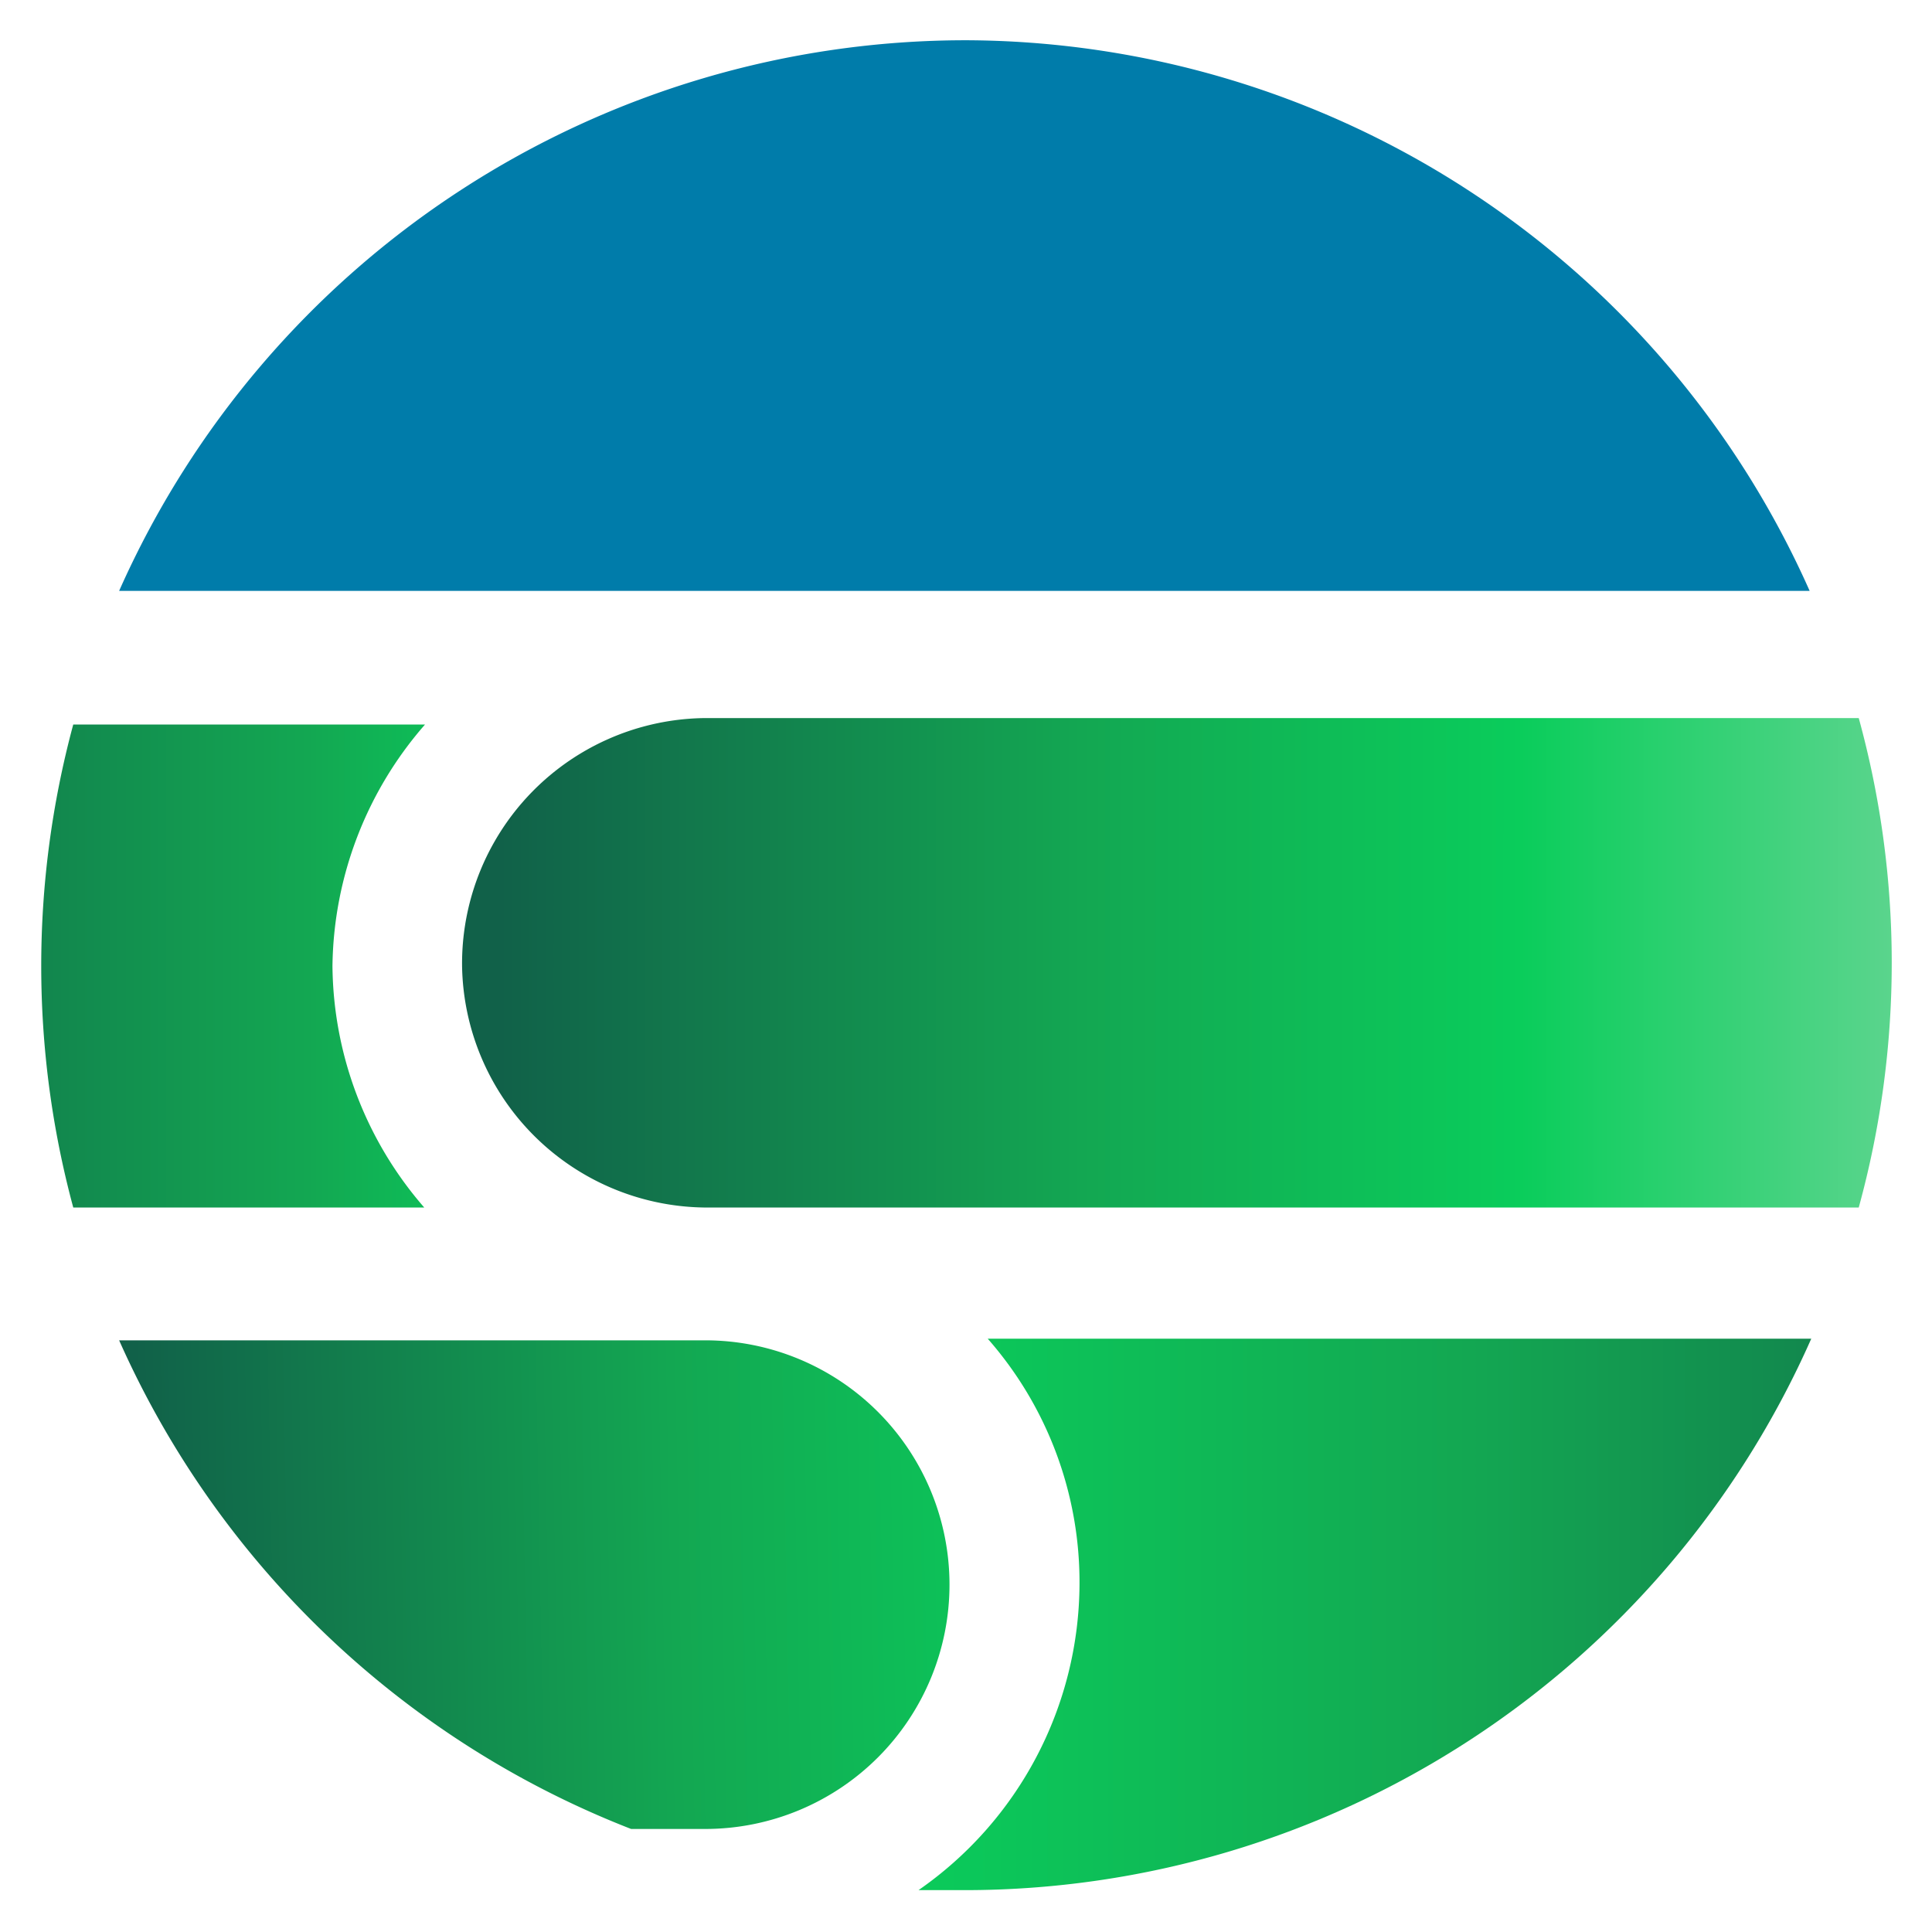 <svg xmlns="http://www.w3.org/2000/svg" xmlns:xlink="http://www.w3.org/1999/xlink" viewBox="0 0 24 24"><defs><style>.cls-1{fill:url(#linear-gradient);}.cls-2{fill:url(#linear-gradient-2);}.cls-3{fill:url(#linear-gradient-3);}.cls-4{fill:#007caa;}.cls-5{fill:url(#linear-gradient-4);}</style><linearGradient id="linear-gradient" x1="1.72" y1="19.75" x2="19.7" y2="19.41" gradientUnits="userSpaceOnUse"><stop offset="0" stop-color="#116149"/><stop offset="0.37" stop-color="#13a752"/><stop offset="0.65" stop-color="#0acd5b"/><stop offset="0.93" stop-color="#69d696"/><stop offset="1" stop-color="#80d8a4"/></linearGradient><linearGradient id="linear-gradient-2" x1="-3.21" y1="12" x2="11.75" y2="12" gradientUnits="userSpaceOnUse"><stop offset="0" stop-color="#116149"/><stop offset="0.47" stop-color="#13a752"/><stop offset="0.65" stop-color="#0acd5b"/></linearGradient><linearGradient id="linear-gradient-3" x1="27.86" y1="20.07" x2="1.92" y2="20.07" xlink:href="#linear-gradient"/><linearGradient id="linear-gradient-4" x1="6.21" y1="12" x2="25.72" y2="12" xlink:href="#linear-gradient"/></defs><g id="Layer_1" data-name="Layer 1"><path class="cls-1" d="M7.84,22.72h.92a3,3,0,1,0,0-6.07H1.48A11.54,11.54,0,0,0,7.84,22.72Z"/><path class="cls-2" d="M4.13,12A4.64,4.64,0,0,1,5.28,9H.91A11.51,11.51,0,0,0,.91,15H5.27A4.63,4.63,0,0,1,4.13,12Z"/><path class="cls-3" d="M13.41,19.68a4.65,4.65,0,0,1-2,3.8l.57,0a11.5,11.5,0,0,0,10.52-6.85H12.27A4.58,4.58,0,0,1,13.41,19.68Z"/><path class="cls-4" d="M12,.5A11.51,11.51,0,0,0,1.48,7.34h21A11.51,11.51,0,0,0,12,.5Z"/><path class="cls-5" d="M5.74,12a3.05,3.05,0,0,0,3,3H23.09a11.48,11.48,0,0,0,0-6.08H8.78A3.05,3.05,0,0,0,5.74,12Z"/></g></svg>
